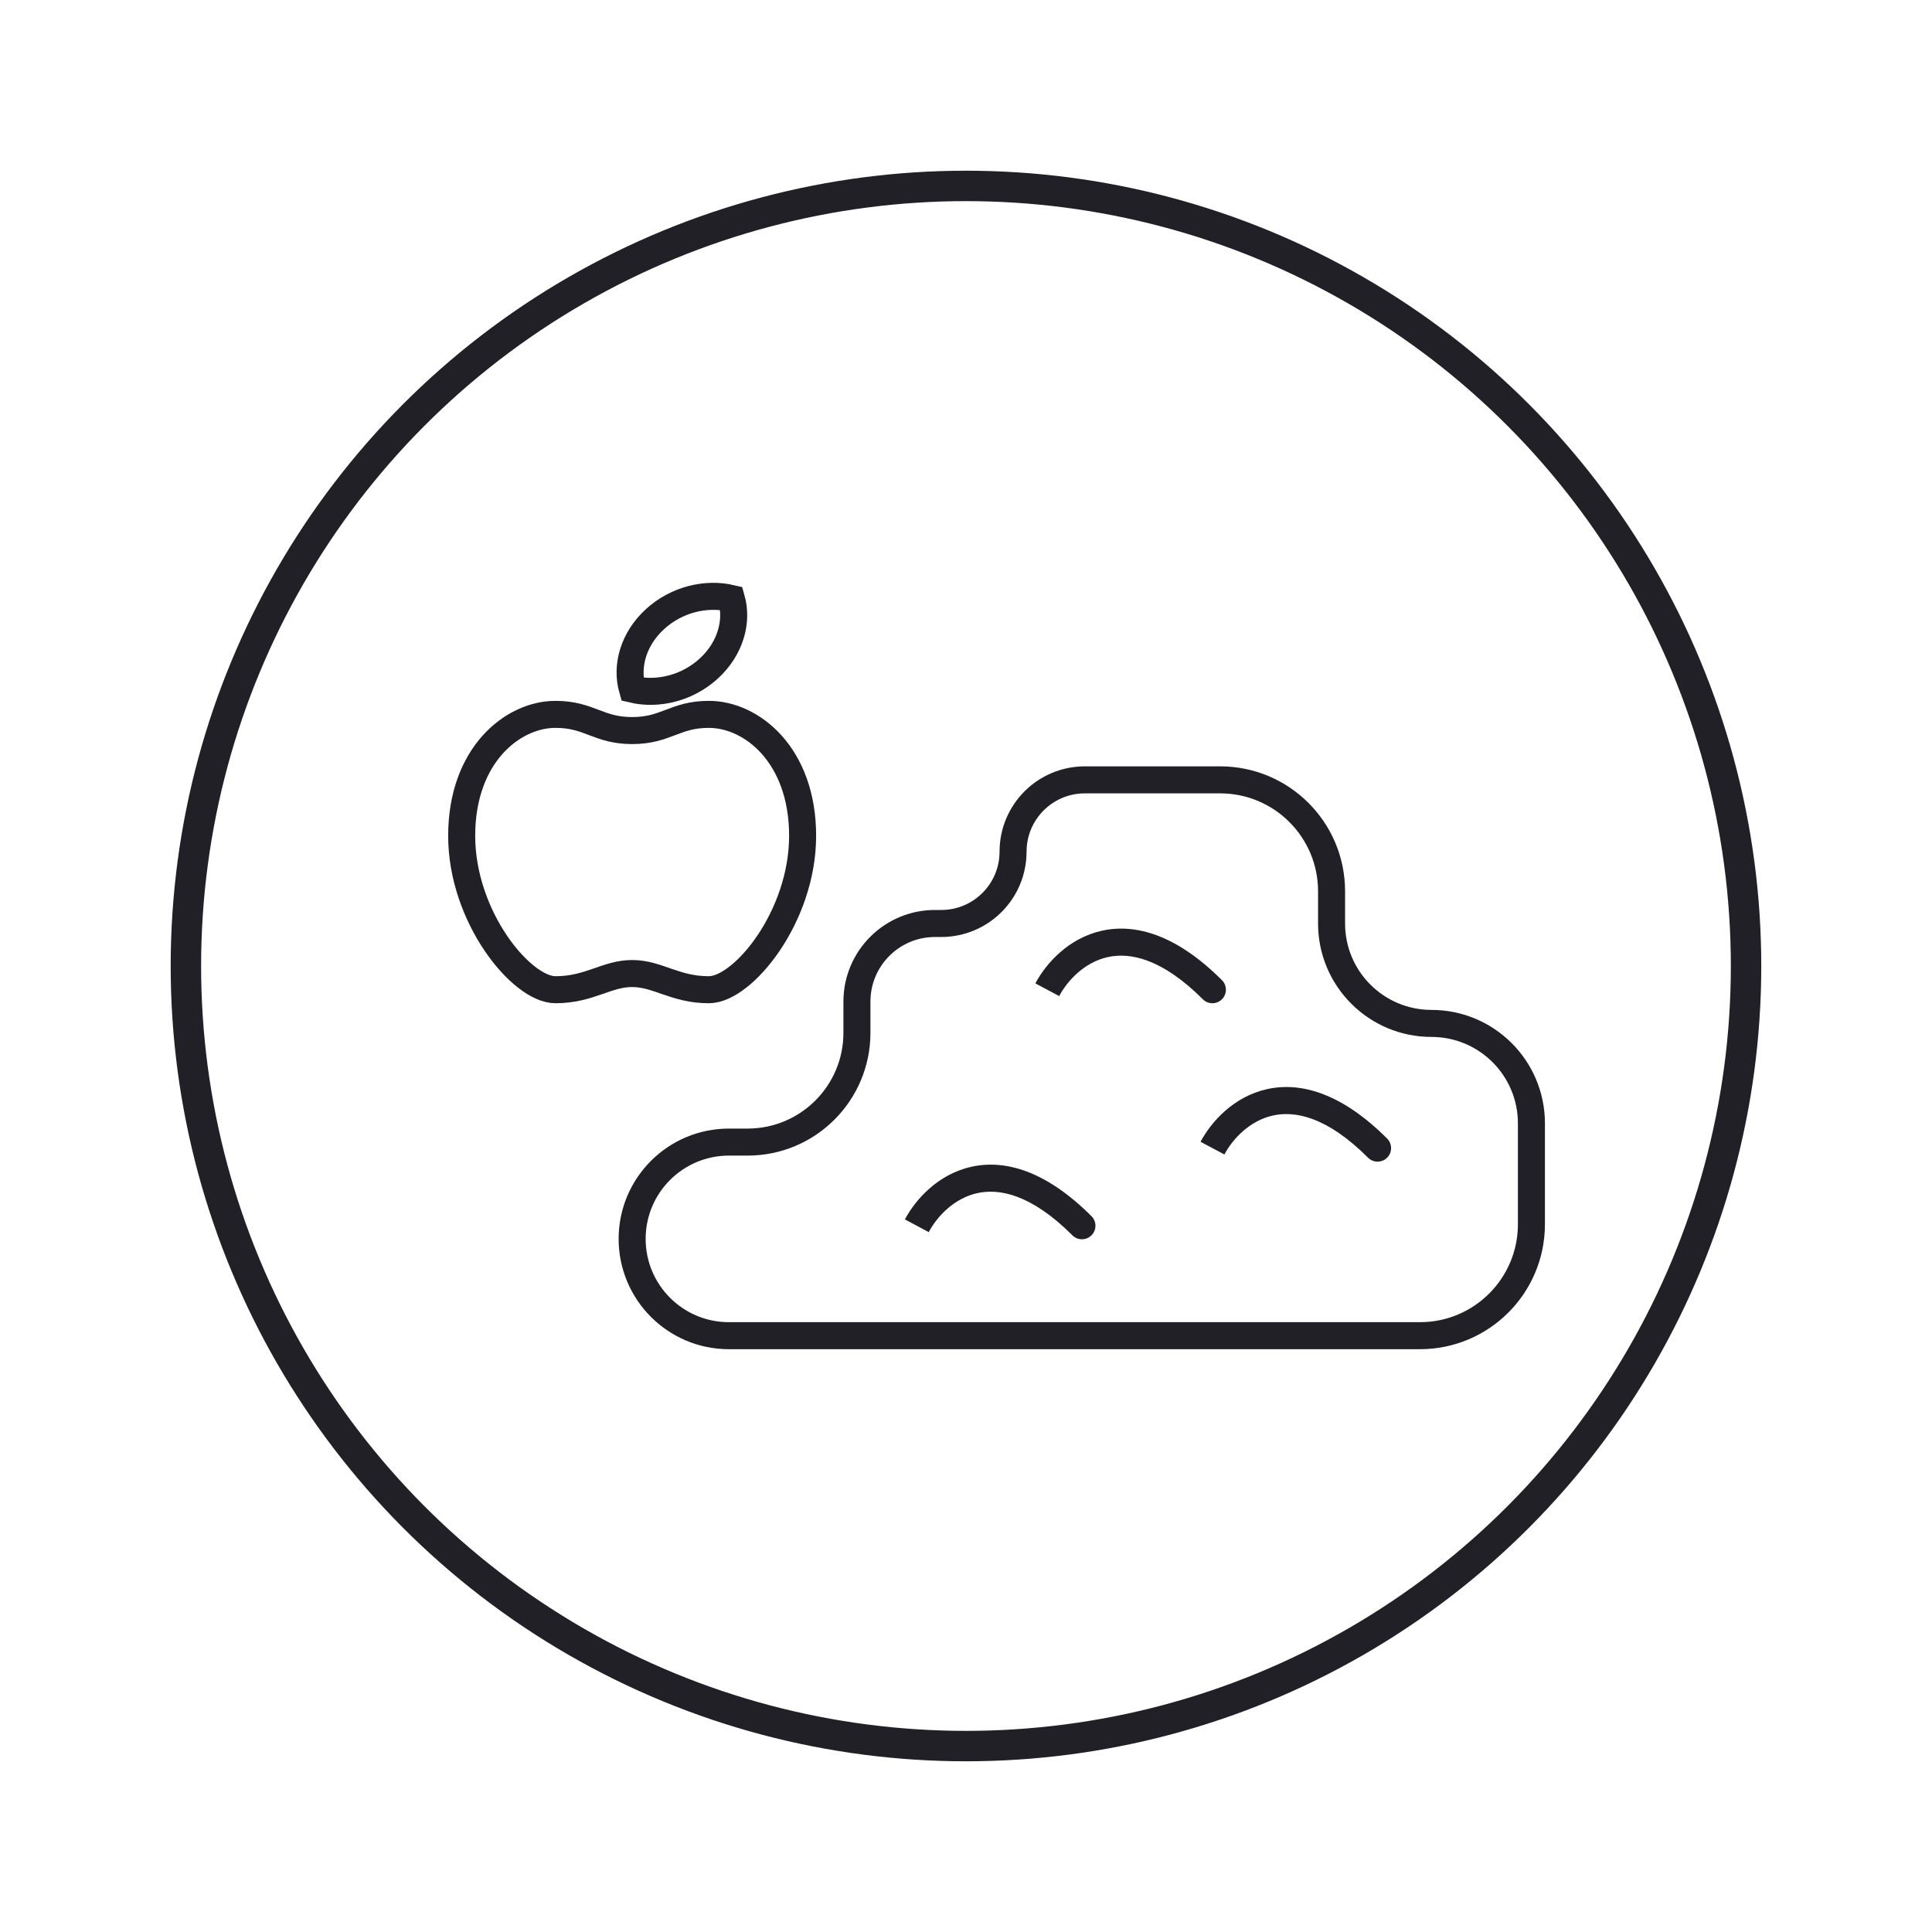 <svg width="143" height="143" viewBox="0 0 143 143" fill="none" xmlns="http://www.w3.org/2000/svg">
<circle cx="71.498" cy="71.5" r="57.739" stroke="#222027" stroke-width="2.252"/>
<path d="M41.112 52.875C43.635 52.875 44.266 54.074 46.79 54.074C49.313 54.074 49.944 52.875 52.468 52.875C55.622 52.875 59.407 55.872 59.407 61.866C59.407 67.861 54.991 73.256 52.468 73.256C49.944 73.256 48.682 72.057 46.79 72.057C44.897 72.057 43.635 73.256 41.112 73.256C38.588 73.256 34.172 67.861 34.172 61.866C34.172 55.872 37.957 52.875 41.112 52.875Z" stroke="#222027" stroke-width="2"/>
<path d="M46.808 51.017C48.69 51.464 50.879 50.936 52.468 49.478C54.056 48.019 54.627 46.014 54.134 44.292C52.252 43.846 50.063 44.373 48.474 45.832C46.885 47.291 46.315 49.296 46.808 51.017Z" stroke="#222027" stroke-width="2"/>
<path d="M53.952 98.863H103.644H105.102C109.657 98.863 113.35 95.17 113.35 90.615V83.146C113.35 79.061 110.039 75.75 105.954 75.75C101.869 75.75 98.558 72.439 98.558 68.354V65.97C98.558 61.414 94.865 57.722 90.31 57.722H80.299C77.363 57.722 74.983 60.102 74.983 63.038C74.983 65.974 72.603 68.353 69.667 68.353H69.205C66.014 68.353 63.427 70.941 63.427 74.132V76.443C63.427 80.911 59.805 84.533 55.337 84.533H53.954C49.997 84.533 46.789 87.74 46.789 91.698C46.789 95.655 49.995 98.863 53.952 98.863Z" stroke="#222027" stroke-width="2"/>
<path d="M79.374 91.433C79.764 91.824 80.397 91.824 80.788 91.433C81.179 91.043 81.179 90.41 80.788 90.019L79.374 91.433ZM68.742 91.197C69.362 90.032 70.62 88.695 72.327 88.313C73.964 87.948 76.334 88.394 79.374 91.433L80.788 90.019C77.449 86.68 74.416 85.797 71.891 86.362C69.436 86.91 67.772 88.763 66.977 90.256L68.742 91.197Z" fill="#222027"/>
<path d="M101.257 85.688C101.647 86.078 102.28 86.078 102.671 85.688C103.061 85.297 103.061 84.664 102.671 84.274L101.257 85.688ZM90.625 85.451C91.245 84.286 92.502 82.949 94.21 82.568C95.847 82.202 98.217 82.648 101.257 85.688L102.671 84.274C99.332 80.934 96.299 80.051 93.774 80.616C91.319 81.165 89.655 83.017 88.86 84.511L90.625 85.451Z" fill="#222027"/>
<path d="M89.03 73.963C89.421 74.354 90.054 74.354 90.444 73.963C90.835 73.573 90.835 72.939 90.444 72.549L89.03 73.963ZM78.398 73.726C79.019 72.562 80.276 71.225 81.983 70.843C83.62 70.477 85.99 70.923 89.03 73.963L90.444 72.549C87.105 69.21 84.073 68.327 81.547 68.891C79.093 69.44 77.429 71.293 76.633 72.786L78.398 73.726Z" fill="#222027"/>
</svg>
